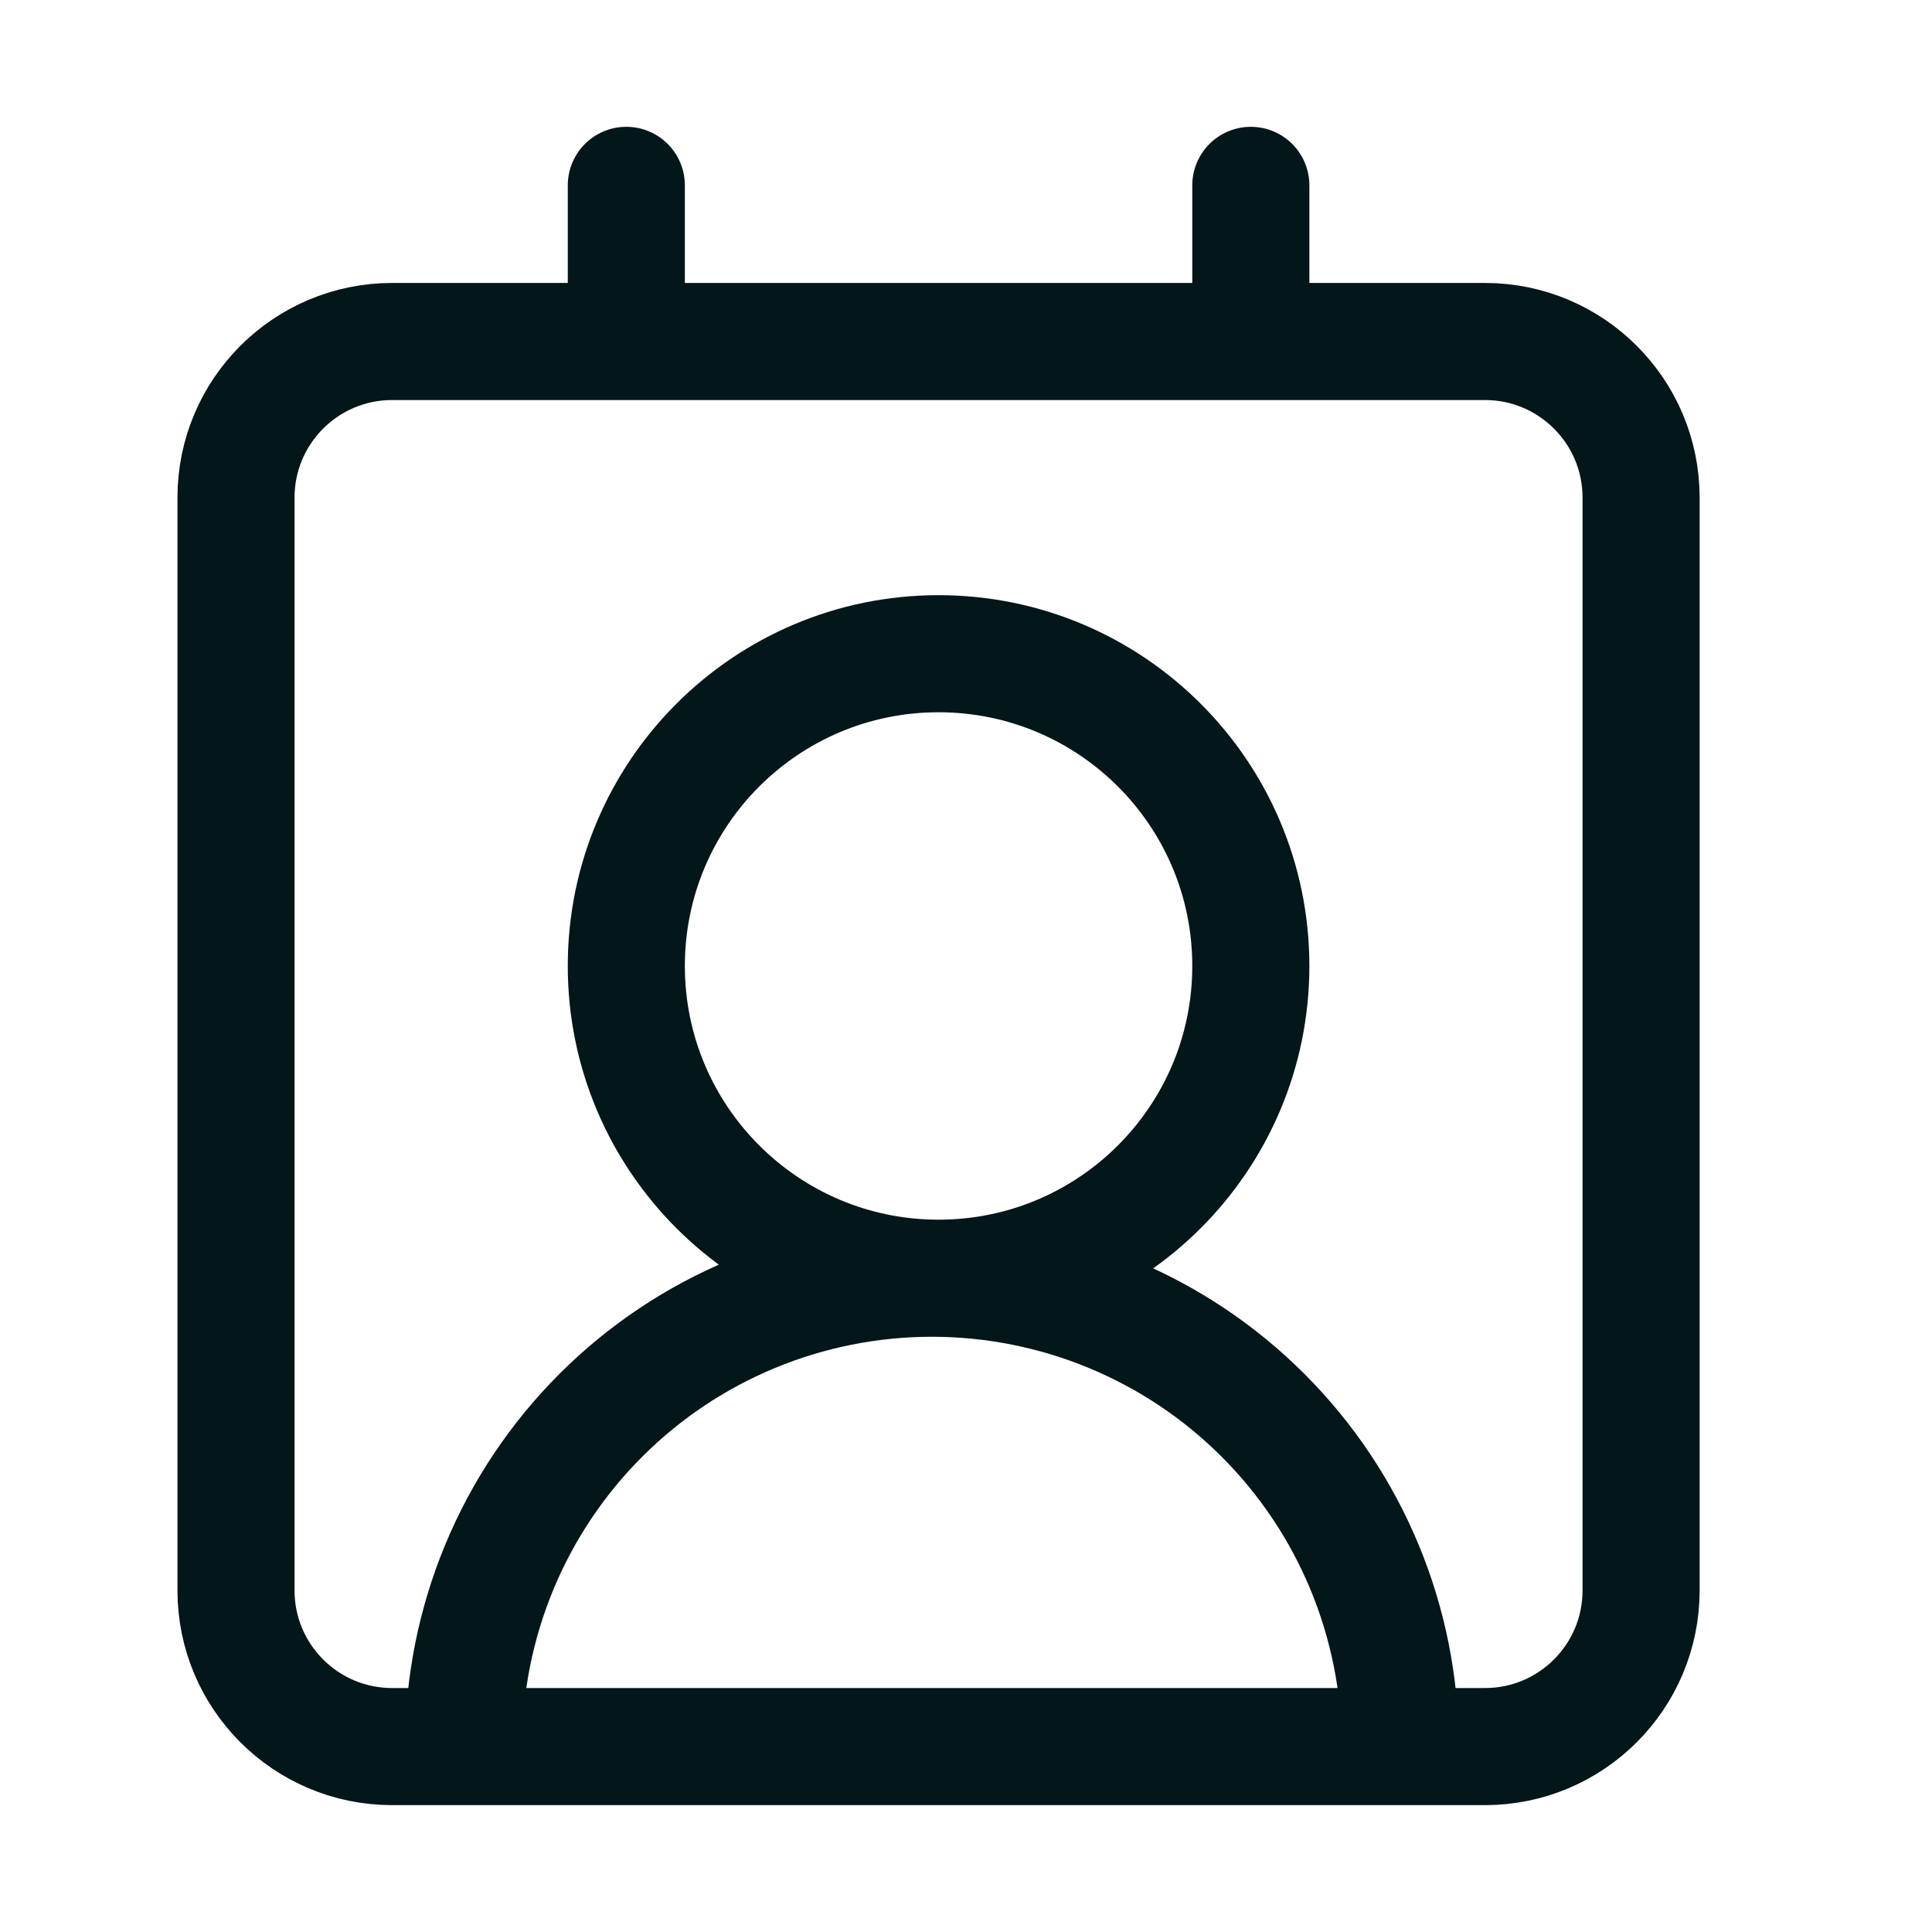 <svg width="33" height="33" viewBox="0 0 33 33" fill="none" xmlns="http://www.w3.org/2000/svg">
<path d="M21.365 3.166V5.833M23.918 29.833C23.918 27.711 23.075 25.676 21.575 24.176C20.075 22.675 18.04 21.833 15.918 21.833C13.796 21.833 11.761 22.675 10.261 24.176C8.761 25.676 7.918 27.711 7.918 29.833M10.698 3.166V5.833M21.365 16.499C21.365 19.445 18.977 21.833 16.031 21.833C13.086 21.833 10.698 19.445 10.698 16.499C10.698 13.554 13.086 11.166 16.031 11.166C18.977 11.166 21.365 13.554 21.365 16.499ZM6.698 5.833H25.365C26.837 5.833 28.031 7.027 28.031 8.499V27.166C28.031 28.639 26.837 29.833 25.365 29.833H6.698C5.225 29.833 4.031 28.639 4.031 27.166V8.499C4.031 7.027 5.225 5.833 6.698 5.833Z" stroke="#031619" stroke-width="2" stroke-linecap="round" stroke-linejoin="round"/>
</svg>
